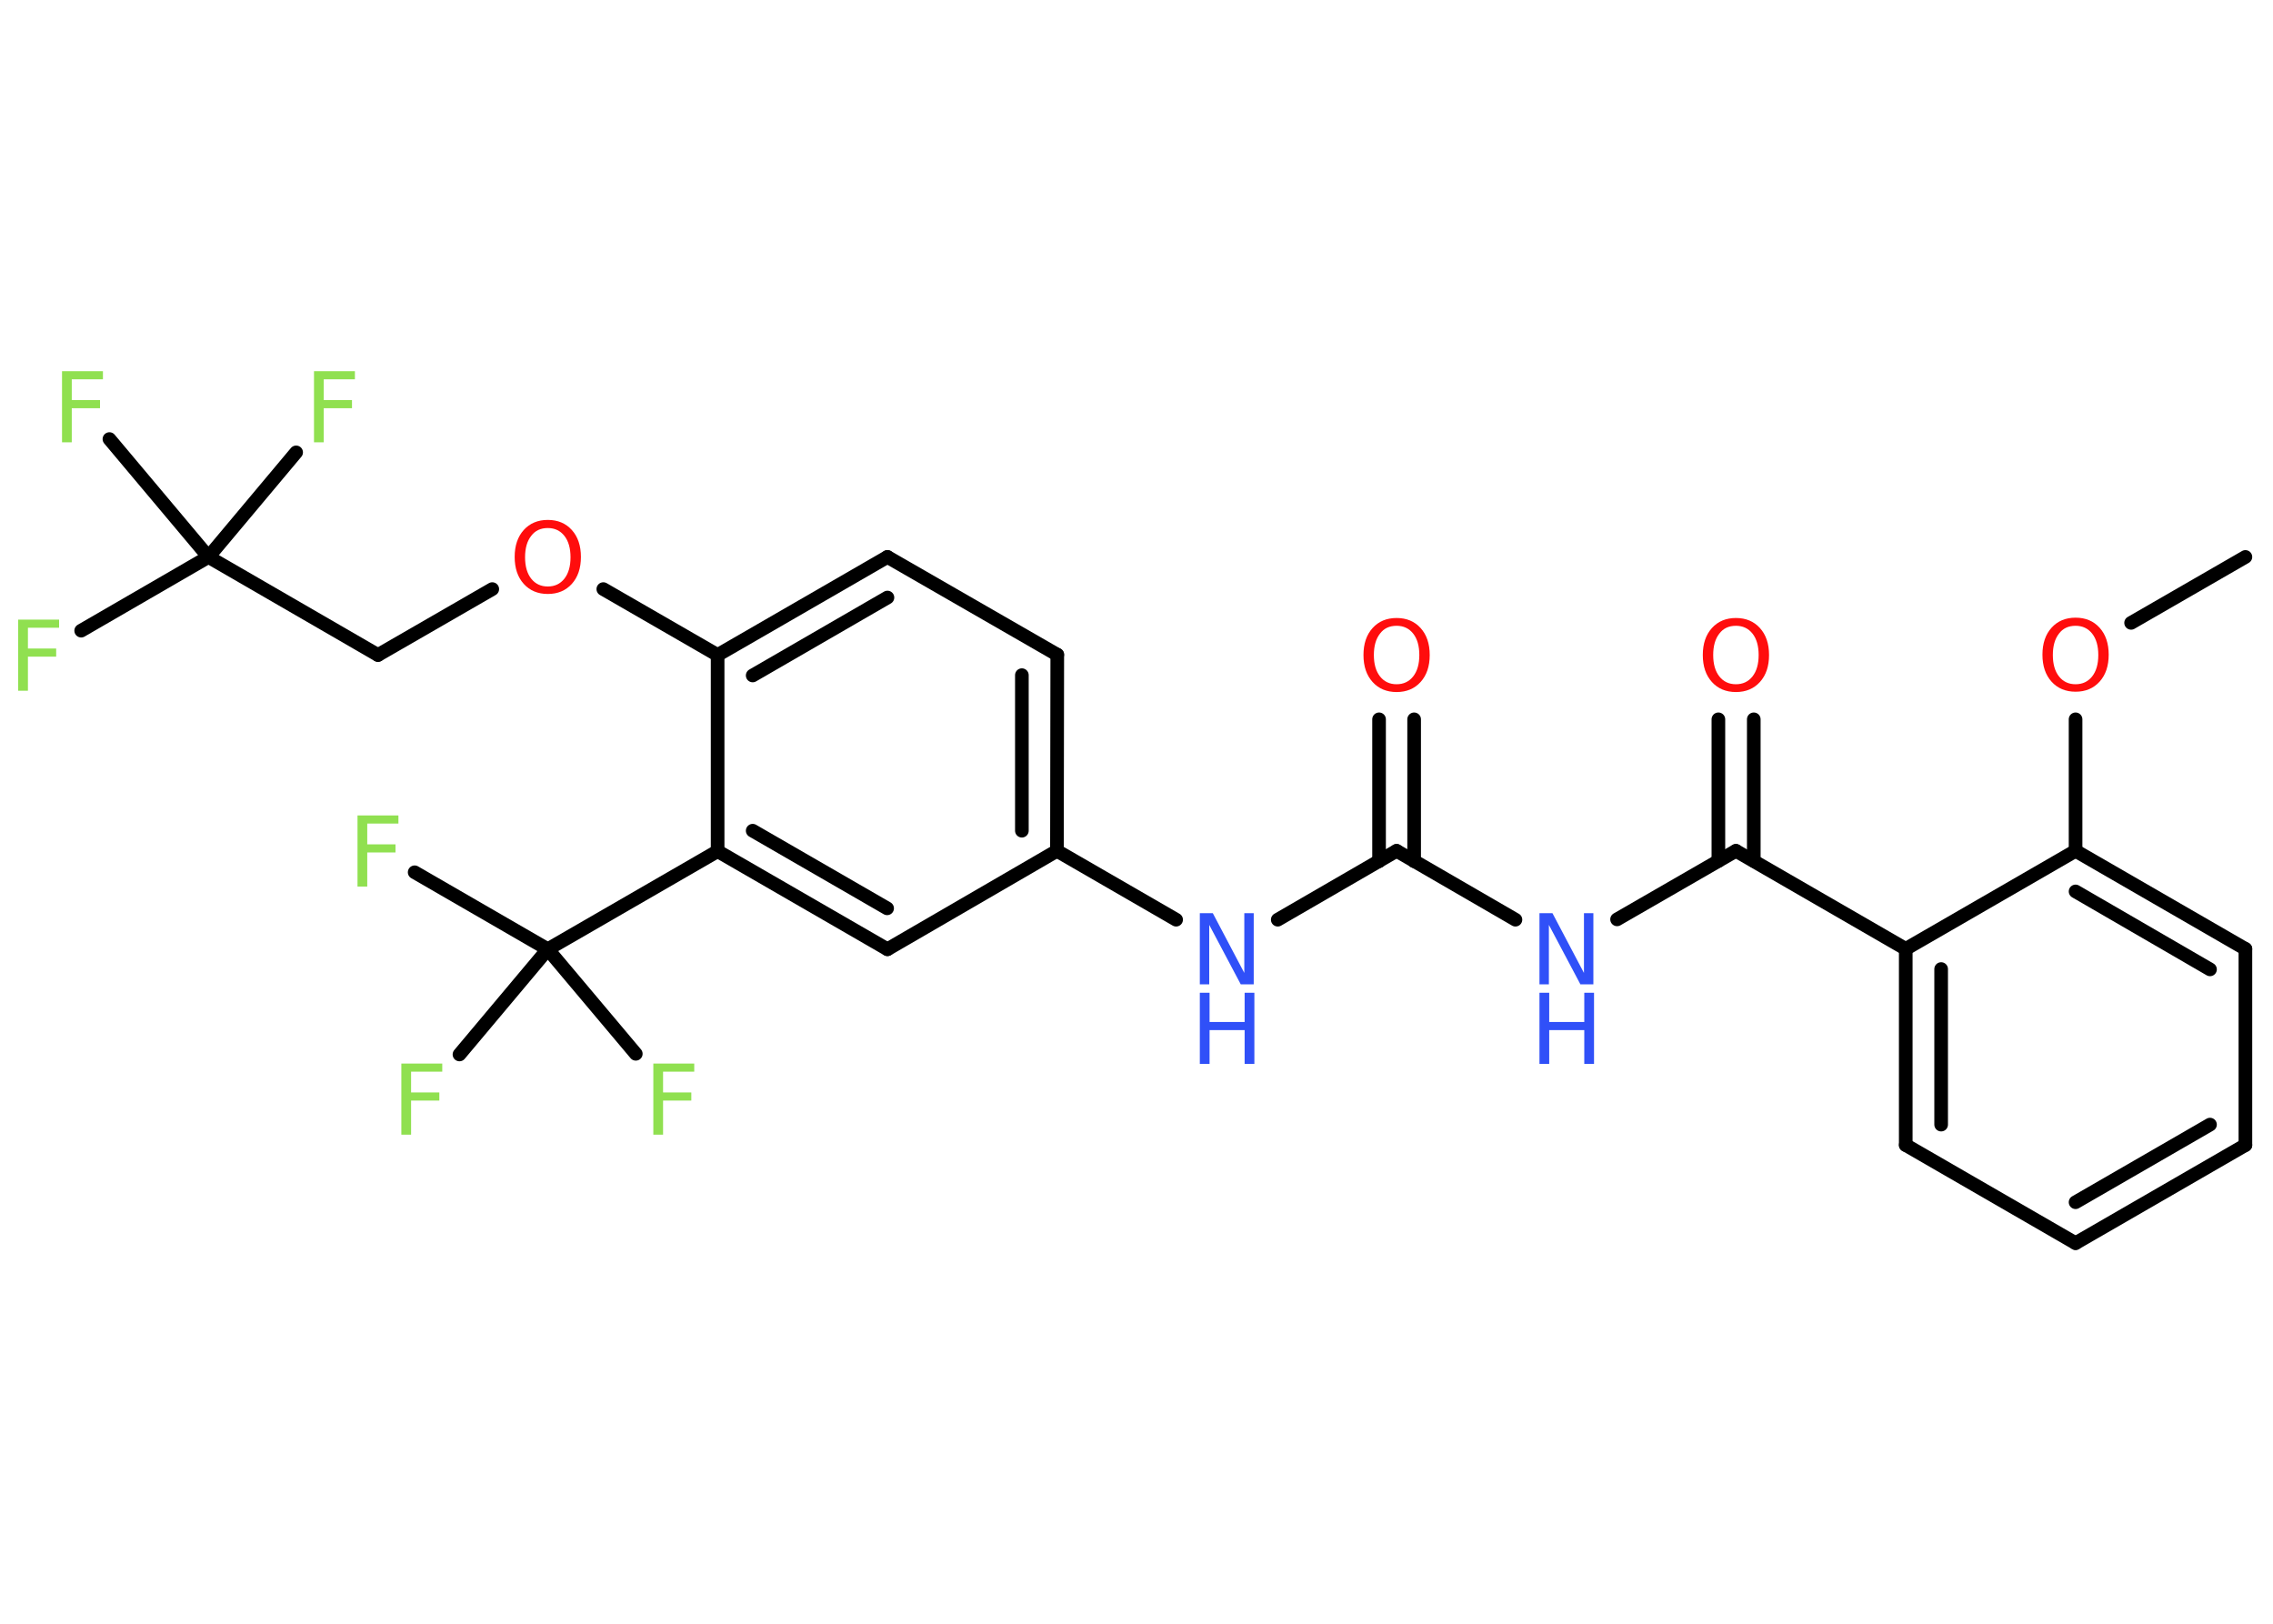 <?xml version='1.0' encoding='UTF-8'?>
<!DOCTYPE svg PUBLIC "-//W3C//DTD SVG 1.1//EN" "http://www.w3.org/Graphics/SVG/1.1/DTD/svg11.dtd">
<svg version='1.2' xmlns='http://www.w3.org/2000/svg' xmlns:xlink='http://www.w3.org/1999/xlink' width='70.0mm' height='50.0mm' viewBox='0 0 70.0 50.0'>
  <desc>Generated by the Chemistry Development Kit (http://github.com/cdk)</desc>
  <g stroke-linecap='round' stroke-linejoin='round' stroke='#000000' stroke-width='.42' fill='#90E050'>
    <rect x='.0' y='.0' width='70.0' height='50.0' fill='#FFFFFF' stroke='none'/>
    <g id='mol1' class='mol'>
      <line id='mol1bnd1' class='bond' x1='69.15' y1='17.15' x2='65.63' y2='19.18'/>
      <line id='mol1bnd2' class='bond' x1='63.92' y1='22.15' x2='63.92' y2='26.2'/>
      <g id='mol1bnd3' class='bond'>
        <line x1='69.15' y1='29.22' x2='63.92' y2='26.2'/>
        <line x1='68.06' y1='29.85' x2='63.92' y2='27.45'/>
      </g>
      <line id='mol1bnd4' class='bond' x1='69.15' y1='29.22' x2='69.15' y2='35.26'/>
      <g id='mol1bnd5' class='bond'>
        <line x1='63.92' y1='38.28' x2='69.15' y2='35.26'/>
        <line x1='63.92' y1='37.02' x2='68.06' y2='34.63'/>
      </g>
      <line id='mol1bnd6' class='bond' x1='63.92' y1='38.28' x2='58.69' y2='35.26'/>
      <g id='mol1bnd7' class='bond'>
        <line x1='58.69' y1='29.22' x2='58.69' y2='35.26'/>
        <line x1='59.78' y1='29.84' x2='59.78' y2='34.63'/>
      </g>
      <line id='mol1bnd8' class='bond' x1='63.92' y1='26.2' x2='58.69' y2='29.22'/>
      <line id='mol1bnd9' class='bond' x1='58.69' y1='29.22' x2='53.46' y2='26.2'/>
      <g id='mol1bnd10' class='bond'>
        <line x1='52.92' y1='26.51' x2='52.92' y2='22.15'/>
        <line x1='54.01' y1='26.51' x2='54.01' y2='22.15'/>
      </g>
      <line id='mol1bnd11' class='bond' x1='53.46' y1='26.2' x2='49.8' y2='28.31'/>
      <line id='mol1bnd12' class='bond' x1='46.67' y1='28.32' x2='43.01' y2='26.2'/>
      <g id='mol1bnd13' class='bond'>
        <line x1='42.47' y1='26.52' x2='42.47' y2='22.15'/>
        <line x1='43.55' y1='26.52' x2='43.55' y2='22.15'/>
      </g>
      <line id='mol1bnd14' class='bond' x1='43.01' y1='26.2' x2='39.35' y2='28.32'/>
      <line id='mol1bnd15' class='bond' x1='36.22' y1='28.32' x2='32.55' y2='26.2'/>
      <g id='mol1bnd16' class='bond'>
        <line x1='32.55' y1='26.2' x2='32.56' y2='20.16'/>
        <line x1='31.47' y1='25.58' x2='31.47' y2='20.79'/>
      </g>
      <line id='mol1bnd17' class='bond' x1='32.56' y1='20.16' x2='27.33' y2='17.15'/>
      <g id='mol1bnd18' class='bond'>
        <line x1='27.33' y1='17.15' x2='22.1' y2='20.17'/>
        <line x1='27.33' y1='18.4' x2='23.18' y2='20.8'/>
      </g>
      <line id='mol1bnd19' class='bond' x1='22.1' y1='20.17' x2='18.58' y2='18.14'/>
      <line id='mol1bnd20' class='bond' x1='15.16' y1='18.14' x2='11.64' y2='20.17'/>
      <line id='mol1bnd21' class='bond' x1='11.64' y1='20.17' x2='6.42' y2='17.15'/>
      <line id='mol1bnd22' class='bond' x1='6.42' y1='17.15' x2='2.5' y2='19.42'/>
      <line id='mol1bnd23' class='bond' x1='6.42' y1='17.15' x2='9.12' y2='13.93'/>
      <line id='mol1bnd24' class='bond' x1='6.42' y1='17.15' x2='3.37' y2='13.52'/>
      <line id='mol1bnd25' class='bond' x1='22.1' y1='20.17' x2='22.1' y2='26.21'/>
      <line id='mol1bnd26' class='bond' x1='22.1' y1='26.21' x2='16.87' y2='29.23'/>
      <line id='mol1bnd27' class='bond' x1='16.87' y1='29.23' x2='12.77' y2='26.86'/>
      <line id='mol1bnd28' class='bond' x1='16.87' y1='29.23' x2='14.15' y2='32.47'/>
      <line id='mol1bnd29' class='bond' x1='16.87' y1='29.23' x2='19.58' y2='32.45'/>
      <g id='mol1bnd30' class='bond'>
        <line x1='22.1' y1='26.21' x2='27.33' y2='29.23'/>
        <line x1='23.18' y1='25.58' x2='27.32' y2='27.97'/>
      </g>
      <line id='mol1bnd31' class='bond' x1='32.55' y1='26.2' x2='27.33' y2='29.23'/>
      <path id='mol1atm2' class='atom' d='M63.92 19.27q-.33 .0 -.51 .24q-.19 .24 -.19 .66q.0 .42 .19 .66q.19 .24 .51 .24q.32 .0 .51 -.24q.19 -.24 .19 -.66q.0 -.42 -.19 -.66q-.19 -.24 -.51 -.24zM63.92 19.02q.46 .0 .74 .31q.28 .31 .28 .83q.0 .52 -.28 .83q-.28 .31 -.74 .31q-.46 .0 -.74 -.31q-.28 -.31 -.28 -.83q.0 -.52 .28 -.83q.28 -.31 .74 -.31z' stroke='none' fill='#FF0D0D'/>
      <path id='mol1atm10' class='atom' d='M53.46 19.27q-.33 .0 -.51 .24q-.19 .24 -.19 .66q.0 .42 .19 .66q.19 .24 .51 .24q.32 .0 .51 -.24q.19 -.24 .19 -.66q.0 -.42 -.19 -.66q-.19 -.24 -.51 -.24zM53.46 19.03q.46 .0 .74 .31q.28 .31 .28 .83q.0 .52 -.28 .83q-.28 .31 -.74 .31q-.46 .0 -.74 -.31q-.28 -.31 -.28 -.83q.0 -.52 .28 -.83q.28 -.31 .74 -.31z' stroke='none' fill='#FF0D0D'/>
      <g id='mol1atm11' class='atom'>
        <path d='M47.41 28.12h.4l.97 1.84v-1.84h.29v2.19h-.4l-.97 -1.83v1.83h-.29v-2.19z' stroke='none' fill='#3050F8'/>
        <path d='M47.41 30.57h.3v.9h1.08v-.9h.3v2.19h-.3v-1.04h-1.08v1.04h-.3v-2.19z' stroke='none' fill='#3050F8'/>
      </g>
      <path id='mol1atm13' class='atom' d='M43.01 19.27q-.33 .0 -.51 .24q-.19 .24 -.19 .66q.0 .42 .19 .66q.19 .24 .51 .24q.32 .0 .51 -.24q.19 -.24 .19 -.66q.0 -.42 -.19 -.66q-.19 -.24 -.51 -.24zM43.01 19.03q.46 .0 .74 .31q.28 .31 .28 .83q.0 .52 -.28 .83q-.28 .31 -.74 .31q-.46 .0 -.74 -.31q-.28 -.31 -.28 -.83q.0 -.52 .28 -.83q.28 -.31 .74 -.31z' stroke='none' fill='#FF0D0D'/>
      <g id='mol1atm14' class='atom'>
        <path d='M36.95 28.12h.4l.97 1.84v-1.84h.29v2.19h-.4l-.97 -1.83v1.83h-.29v-2.19z' stroke='none' fill='#3050F8'/>
        <path d='M36.95 30.57h.3v.9h1.08v-.9h.3v2.19h-.3v-1.04h-1.08v1.04h-.3v-2.19z' stroke='none' fill='#3050F8'/>
      </g>
      <path id='mol1atm19' class='atom' d='M16.87 16.26q-.33 .0 -.51 .24q-.19 .24 -.19 .66q.0 .42 .19 .66q.19 .24 .51 .24q.32 .0 .51 -.24q.19 -.24 .19 -.66q.0 -.42 -.19 -.66q-.19 -.24 -.51 -.24zM16.87 16.01q.46 .0 .74 .31q.28 .31 .28 .83q.0 .52 -.28 .83q-.28 .31 -.74 .31q-.46 .0 -.74 -.31q-.28 -.31 -.28 -.83q.0 -.52 .28 -.83q.28 -.31 .74 -.31z' stroke='none' fill='#FF0D0D'/>
      <path id='mol1atm22' class='atom' d='M.56 19.08h1.26v.25h-.96v.64h.87v.25h-.87v1.05h-.3v-2.19z' stroke='none'/>
      <path id='mol1atm23' class='atom' d='M9.67 11.43h1.26v.25h-.96v.64h.87v.25h-.87v1.05h-.3v-2.19z' stroke='none'/>
      <path id='mol1atm24' class='atom' d='M1.91 11.43h1.26v.25h-.96v.64h.87v.25h-.87v1.05h-.3v-2.19z' stroke='none'/>
      <path id='mol1atm27' class='atom' d='M11.01 25.11h1.26v.25h-.96v.64h.87v.25h-.87v1.05h-.3v-2.19z' stroke='none'/>
      <path id='mol1atm28' class='atom' d='M12.36 32.75h1.26v.25h-.96v.64h.87v.25h-.87v1.05h-.3v-2.19z' stroke='none'/>
      <path id='mol1atm29' class='atom' d='M20.12 32.75h1.26v.25h-.96v.64h.87v.25h-.87v1.05h-.3v-2.19z' stroke='none'/>
    </g>
  </g>
</svg>
